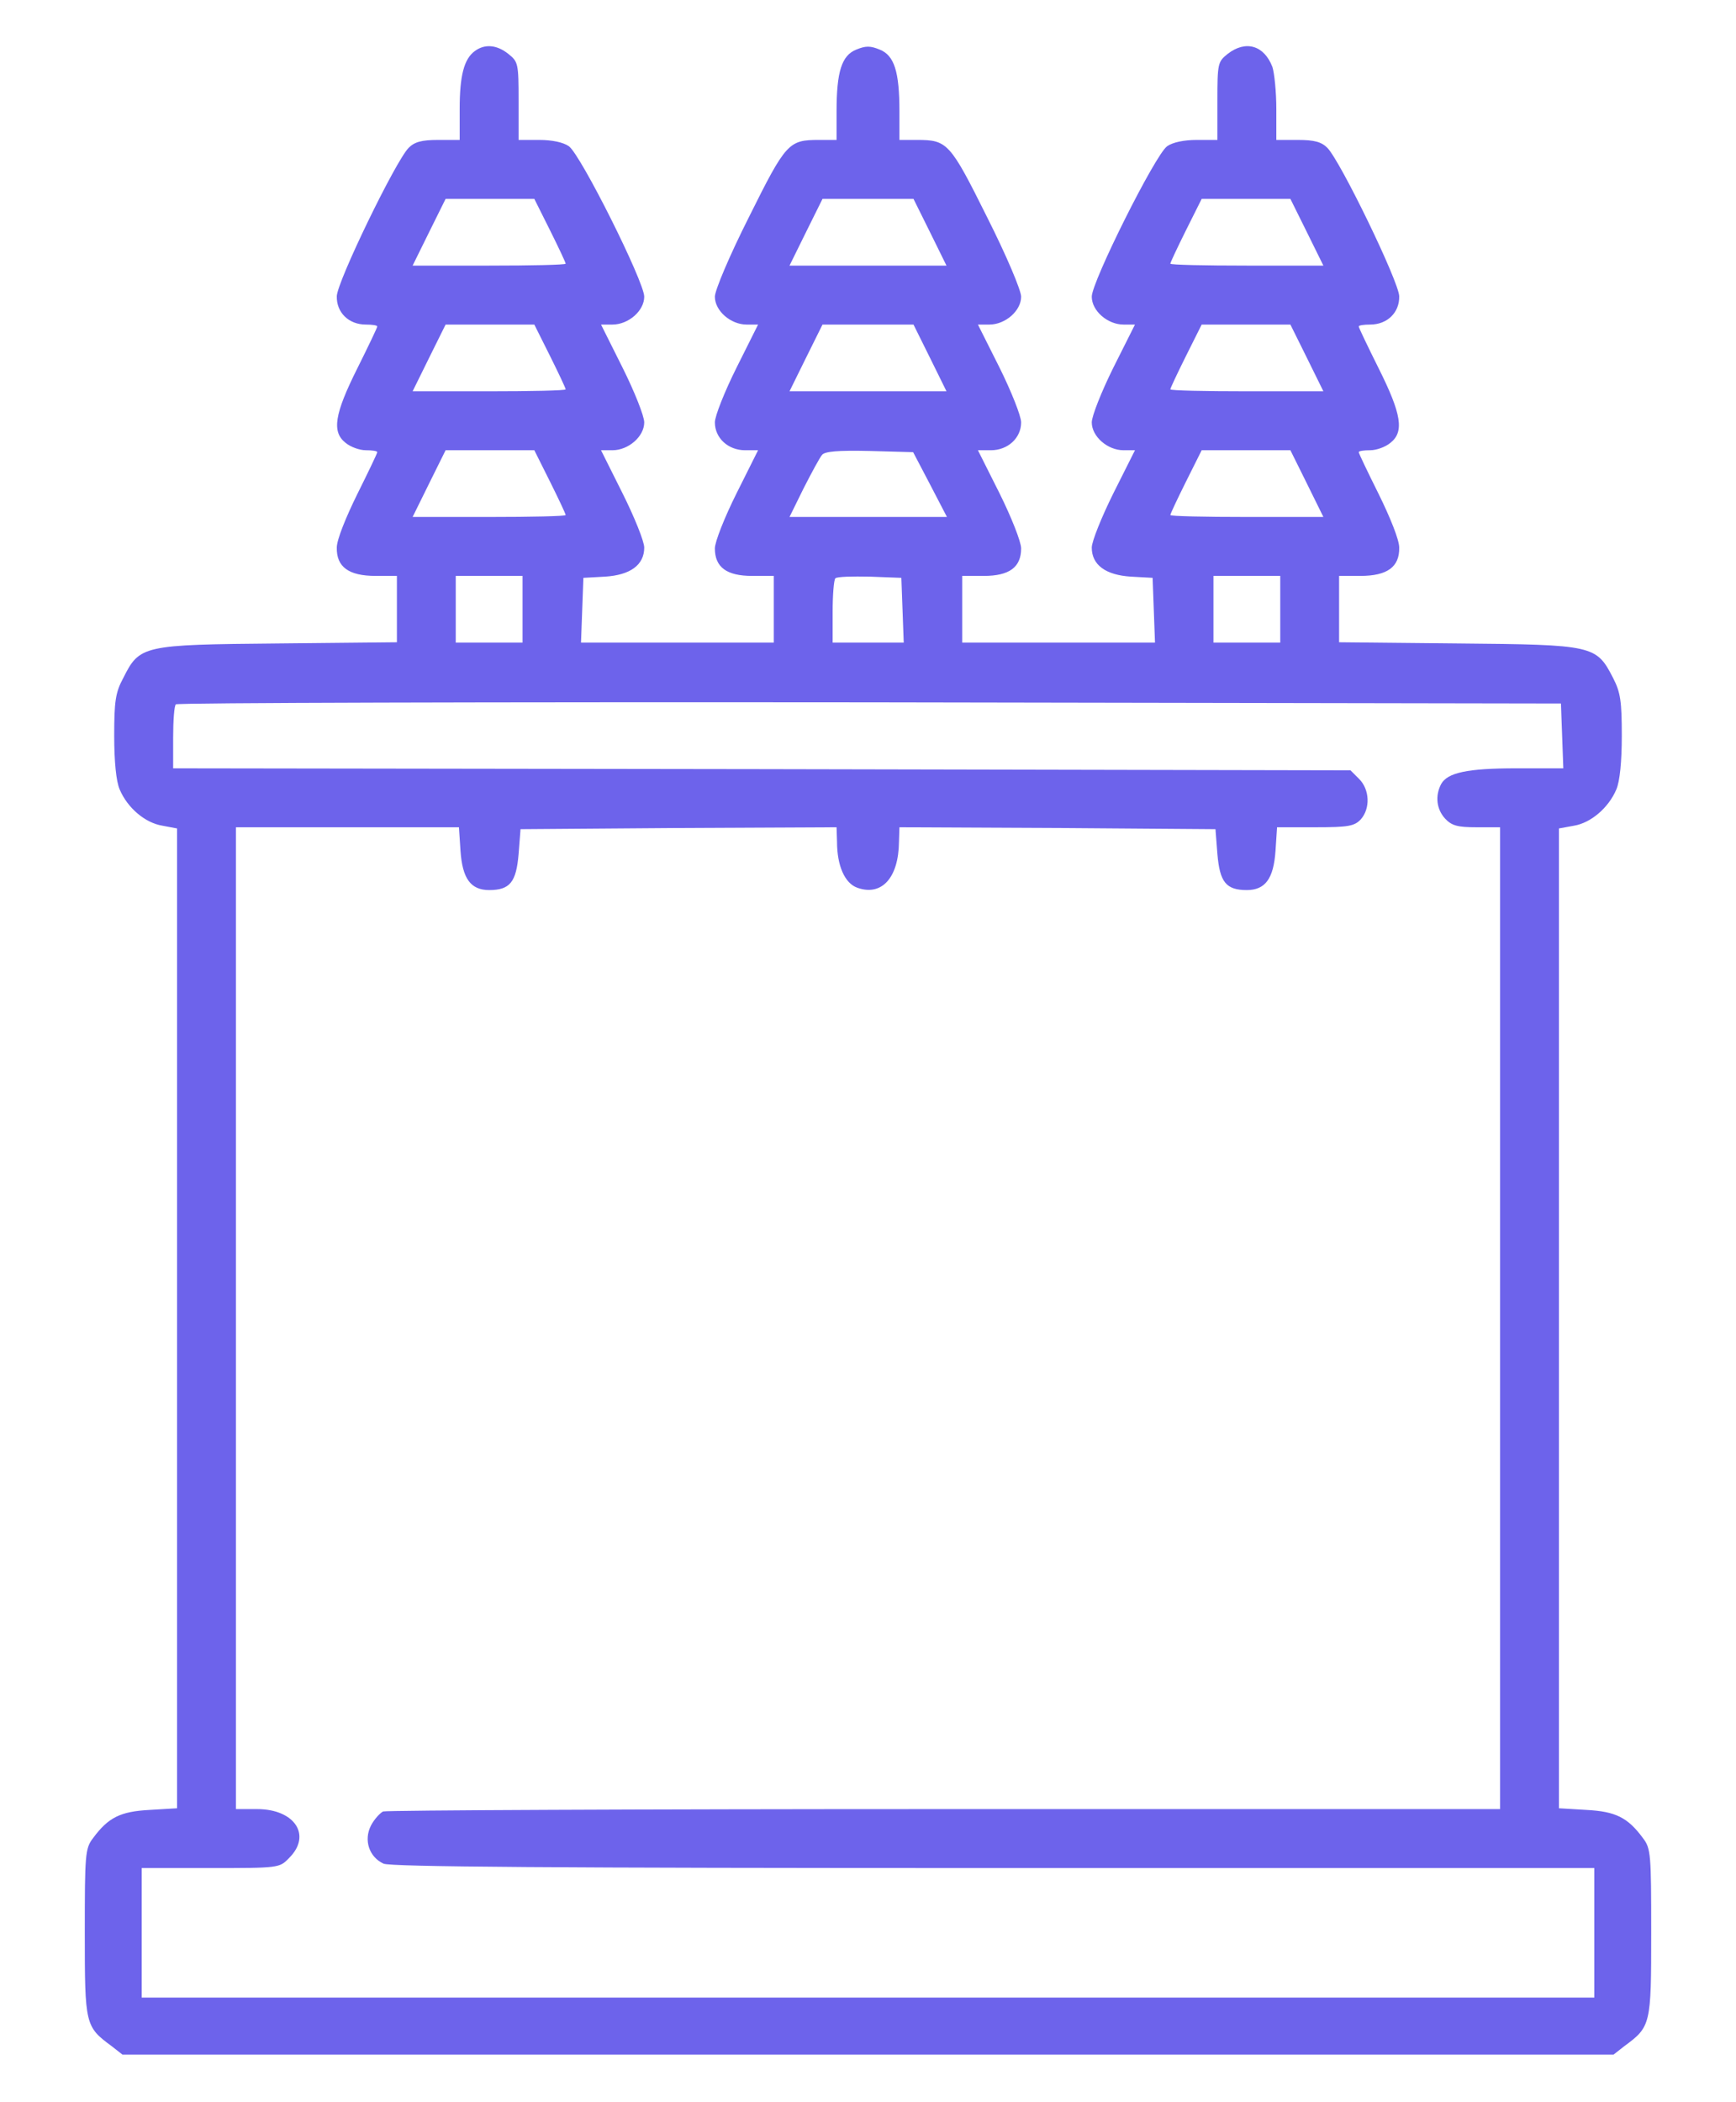 <svg width="19" height="23" viewBox="0 0 19 23" fill="none" xmlns="http://www.w3.org/2000/svg">
<path d="M5.195 0.56C5.079 0.646 5.031 0.827 5.031 1.192V1.531H4.795C4.614 1.531 4.537 1.553 4.473 1.617C4.331 1.759 3.691 3.078 3.686 3.241C3.682 3.418 3.815 3.551 4.004 3.551C4.073 3.551 4.129 3.559 4.129 3.572C4.129 3.585 4.03 3.791 3.91 4.032C3.661 4.53 3.63 4.724 3.781 4.844C3.837 4.891 3.936 4.926 4.004 4.926C4.073 4.926 4.129 4.934 4.129 4.947C4.129 4.96 4.03 5.166 3.91 5.407C3.785 5.661 3.686 5.905 3.686 5.991C3.682 6.202 3.815 6.301 4.112 6.301H4.344V6.662V7.027L3.046 7.04C1.555 7.053 1.529 7.061 1.349 7.418C1.263 7.577 1.25 7.676 1.25 8.05C1.25 8.333 1.271 8.548 1.31 8.638C1.396 8.84 1.589 9.004 1.779 9.034L1.938 9.064V14.422V19.784L1.637 19.802C1.319 19.819 1.186 19.883 1.018 20.111C0.932 20.223 0.928 20.287 0.928 21.146C0.928 22.156 0.932 22.173 1.224 22.388L1.34 22.479H9.5H17.66L17.776 22.388C18.068 22.173 18.072 22.156 18.072 21.146C18.072 20.287 18.068 20.223 17.982 20.111C17.814 19.883 17.681 19.819 17.363 19.802L17.062 19.784V14.422V9.064L17.226 9.034C17.41 9.004 17.604 8.84 17.69 8.638C17.729 8.548 17.75 8.333 17.75 8.05C17.75 7.676 17.737 7.577 17.655 7.418C17.471 7.061 17.445 7.053 15.958 7.04L14.656 7.027V6.662V6.301H14.888C15.185 6.301 15.318 6.202 15.314 5.991C15.314 5.905 15.215 5.661 15.09 5.407C14.97 5.166 14.871 4.96 14.871 4.947C14.871 4.934 14.927 4.926 14.996 4.926C15.065 4.926 15.163 4.891 15.219 4.844C15.37 4.724 15.339 4.53 15.09 4.032C14.97 3.791 14.871 3.585 14.871 3.572C14.871 3.559 14.927 3.551 14.996 3.551C15.185 3.551 15.318 3.418 15.314 3.241C15.309 3.078 14.669 1.759 14.527 1.617C14.463 1.553 14.386 1.531 14.205 1.531H13.969V1.192C13.969 1.003 13.947 0.796 13.926 0.732C13.835 0.496 13.634 0.436 13.436 0.59C13.329 0.676 13.324 0.693 13.324 1.106V1.531H13.097C12.959 1.531 12.834 1.557 12.774 1.6C12.645 1.69 11.949 3.082 11.949 3.246C11.949 3.4 12.121 3.551 12.297 3.551H12.422L12.185 4.023C12.057 4.281 11.949 4.552 11.949 4.621C11.949 4.775 12.121 4.926 12.297 4.926H12.422L12.185 5.398C12.057 5.656 11.949 5.923 11.949 5.991C11.949 6.18 12.1 6.292 12.379 6.309L12.615 6.322L12.628 6.675L12.641 7.031H11.584H10.531V6.666V6.301H10.768C11.047 6.301 11.176 6.206 11.176 6C11.176 5.927 11.068 5.656 10.94 5.398L10.703 4.926H10.845C11.03 4.926 11.176 4.793 11.176 4.621C11.176 4.552 11.068 4.281 10.94 4.023L10.703 3.551H10.828C11.004 3.551 11.176 3.4 11.176 3.246C11.176 3.177 11.017 2.799 10.802 2.373C10.398 1.561 10.368 1.531 10.037 1.531H9.844V1.218C9.844 0.784 9.788 0.607 9.629 0.543C9.526 0.5 9.474 0.5 9.371 0.543C9.212 0.607 9.156 0.784 9.156 1.218V1.531H8.963C8.632 1.531 8.602 1.561 8.198 2.373C7.983 2.799 7.824 3.177 7.824 3.246C7.824 3.4 7.996 3.551 8.172 3.551H8.297L8.061 4.023C7.932 4.281 7.824 4.552 7.824 4.621C7.824 4.793 7.97 4.926 8.155 4.926H8.297L8.061 5.398C7.932 5.656 7.824 5.927 7.824 6C7.824 6.206 7.953 6.301 8.232 6.301H8.469V6.666V7.031H7.416H6.359L6.372 6.675L6.385 6.322L6.621 6.309C6.9 6.292 7.051 6.18 7.051 5.991C7.051 5.923 6.943 5.656 6.814 5.398L6.578 4.926H6.703C6.879 4.926 7.051 4.775 7.051 4.621C7.051 4.552 6.943 4.281 6.814 4.023L6.578 3.551H6.703C6.879 3.551 7.051 3.4 7.051 3.246C7.051 3.082 6.355 1.69 6.226 1.6C6.166 1.557 6.041 1.531 5.904 1.531H5.676V1.106C5.676 0.693 5.671 0.676 5.564 0.59C5.435 0.487 5.302 0.479 5.195 0.56ZM6.02 2.52C6.114 2.709 6.191 2.872 6.191 2.885C6.191 2.898 5.813 2.906 5.354 2.906H4.516L4.696 2.541L4.877 2.176H5.362H5.848L6.02 2.52ZM10.179 2.541L10.359 2.906H9.5H8.641L8.821 2.541L9.002 2.176H9.5H9.998L10.179 2.541ZM14.304 2.541L14.484 2.906H13.646C13.187 2.906 12.809 2.898 12.809 2.885C12.809 2.872 12.886 2.709 12.98 2.52L13.152 2.176H13.638H14.123L14.304 2.541ZM6.02 3.895C6.114 4.084 6.191 4.247 6.191 4.26C6.191 4.273 5.813 4.281 5.354 4.281H4.516L4.696 3.916L4.877 3.551H5.362H5.848L6.02 3.895ZM10.179 3.916L10.359 4.281H9.5H8.641L8.821 3.916L9.002 3.551H9.5H9.998L10.179 3.916ZM14.304 3.916L14.484 4.281H13.646C13.187 4.281 12.809 4.273 12.809 4.26C12.809 4.247 12.886 4.084 12.98 3.895L13.152 3.551H13.638H14.123L14.304 3.916ZM6.02 5.27C6.114 5.459 6.191 5.622 6.191 5.635C6.191 5.648 5.813 5.656 5.354 5.656H4.516L4.696 5.291L4.877 4.926H5.362H5.848L6.02 5.27ZM10.179 5.3L10.364 5.656H9.5H8.641L8.795 5.343C8.881 5.175 8.971 5.007 8.997 4.977C9.027 4.939 9.169 4.926 9.517 4.934L9.994 4.947L10.179 5.3ZM14.304 5.291L14.484 5.656H13.646C13.187 5.656 12.809 5.648 12.809 5.635C12.809 5.622 12.886 5.459 12.98 5.27L13.152 4.926H13.638H14.123L14.304 5.291ZM5.719 6.666V7.031H5.354H4.988V6.666V6.301H5.354H5.719V6.666ZM9.878 6.675L9.891 7.031H9.5H9.113V6.696C9.113 6.511 9.126 6.344 9.143 6.327C9.161 6.309 9.328 6.305 9.521 6.309L9.865 6.322L9.878 6.675ZM14.012 6.666V7.031H13.646H13.281V6.666V6.301H13.646H14.012V6.666ZM17.097 8.05L17.11 8.406H16.598C16.057 8.406 15.842 8.454 15.773 8.578C15.705 8.707 15.722 8.853 15.816 8.956C15.889 9.034 15.954 9.051 16.16 9.051H16.418V14.422V19.793H10.342C6.999 19.793 4.232 19.806 4.193 19.819C4.159 19.836 4.095 19.905 4.06 19.973C3.979 20.132 4.039 20.317 4.198 20.39C4.275 20.425 6.084 20.438 10.875 20.438H17.449V21.146V21.855H9.5H1.551V21.146V20.438H2.303C3.046 20.438 3.059 20.438 3.162 20.33C3.416 20.081 3.227 19.793 2.814 19.793H2.582V14.422V9.051H3.802H5.023L5.04 9.309C5.061 9.614 5.152 9.738 5.354 9.738C5.581 9.738 5.65 9.652 5.676 9.343L5.697 9.072L7.429 9.059L9.156 9.051L9.161 9.21C9.161 9.472 9.246 9.665 9.384 9.713C9.65 9.807 9.835 9.605 9.839 9.21L9.844 9.051L11.575 9.059L13.303 9.072L13.324 9.343C13.35 9.652 13.419 9.738 13.646 9.738C13.848 9.738 13.939 9.614 13.96 9.309L13.977 9.051H14.398C14.759 9.051 14.824 9.038 14.893 8.965C15 8.845 14.991 8.638 14.875 8.522L14.781 8.428L8.34 8.415L1.895 8.406V8.071C1.895 7.886 1.907 7.719 1.925 7.706C1.938 7.689 5.358 7.68 9.517 7.684L17.084 7.697L17.097 8.05Z" fill="#6D63EB"/>
</svg>
